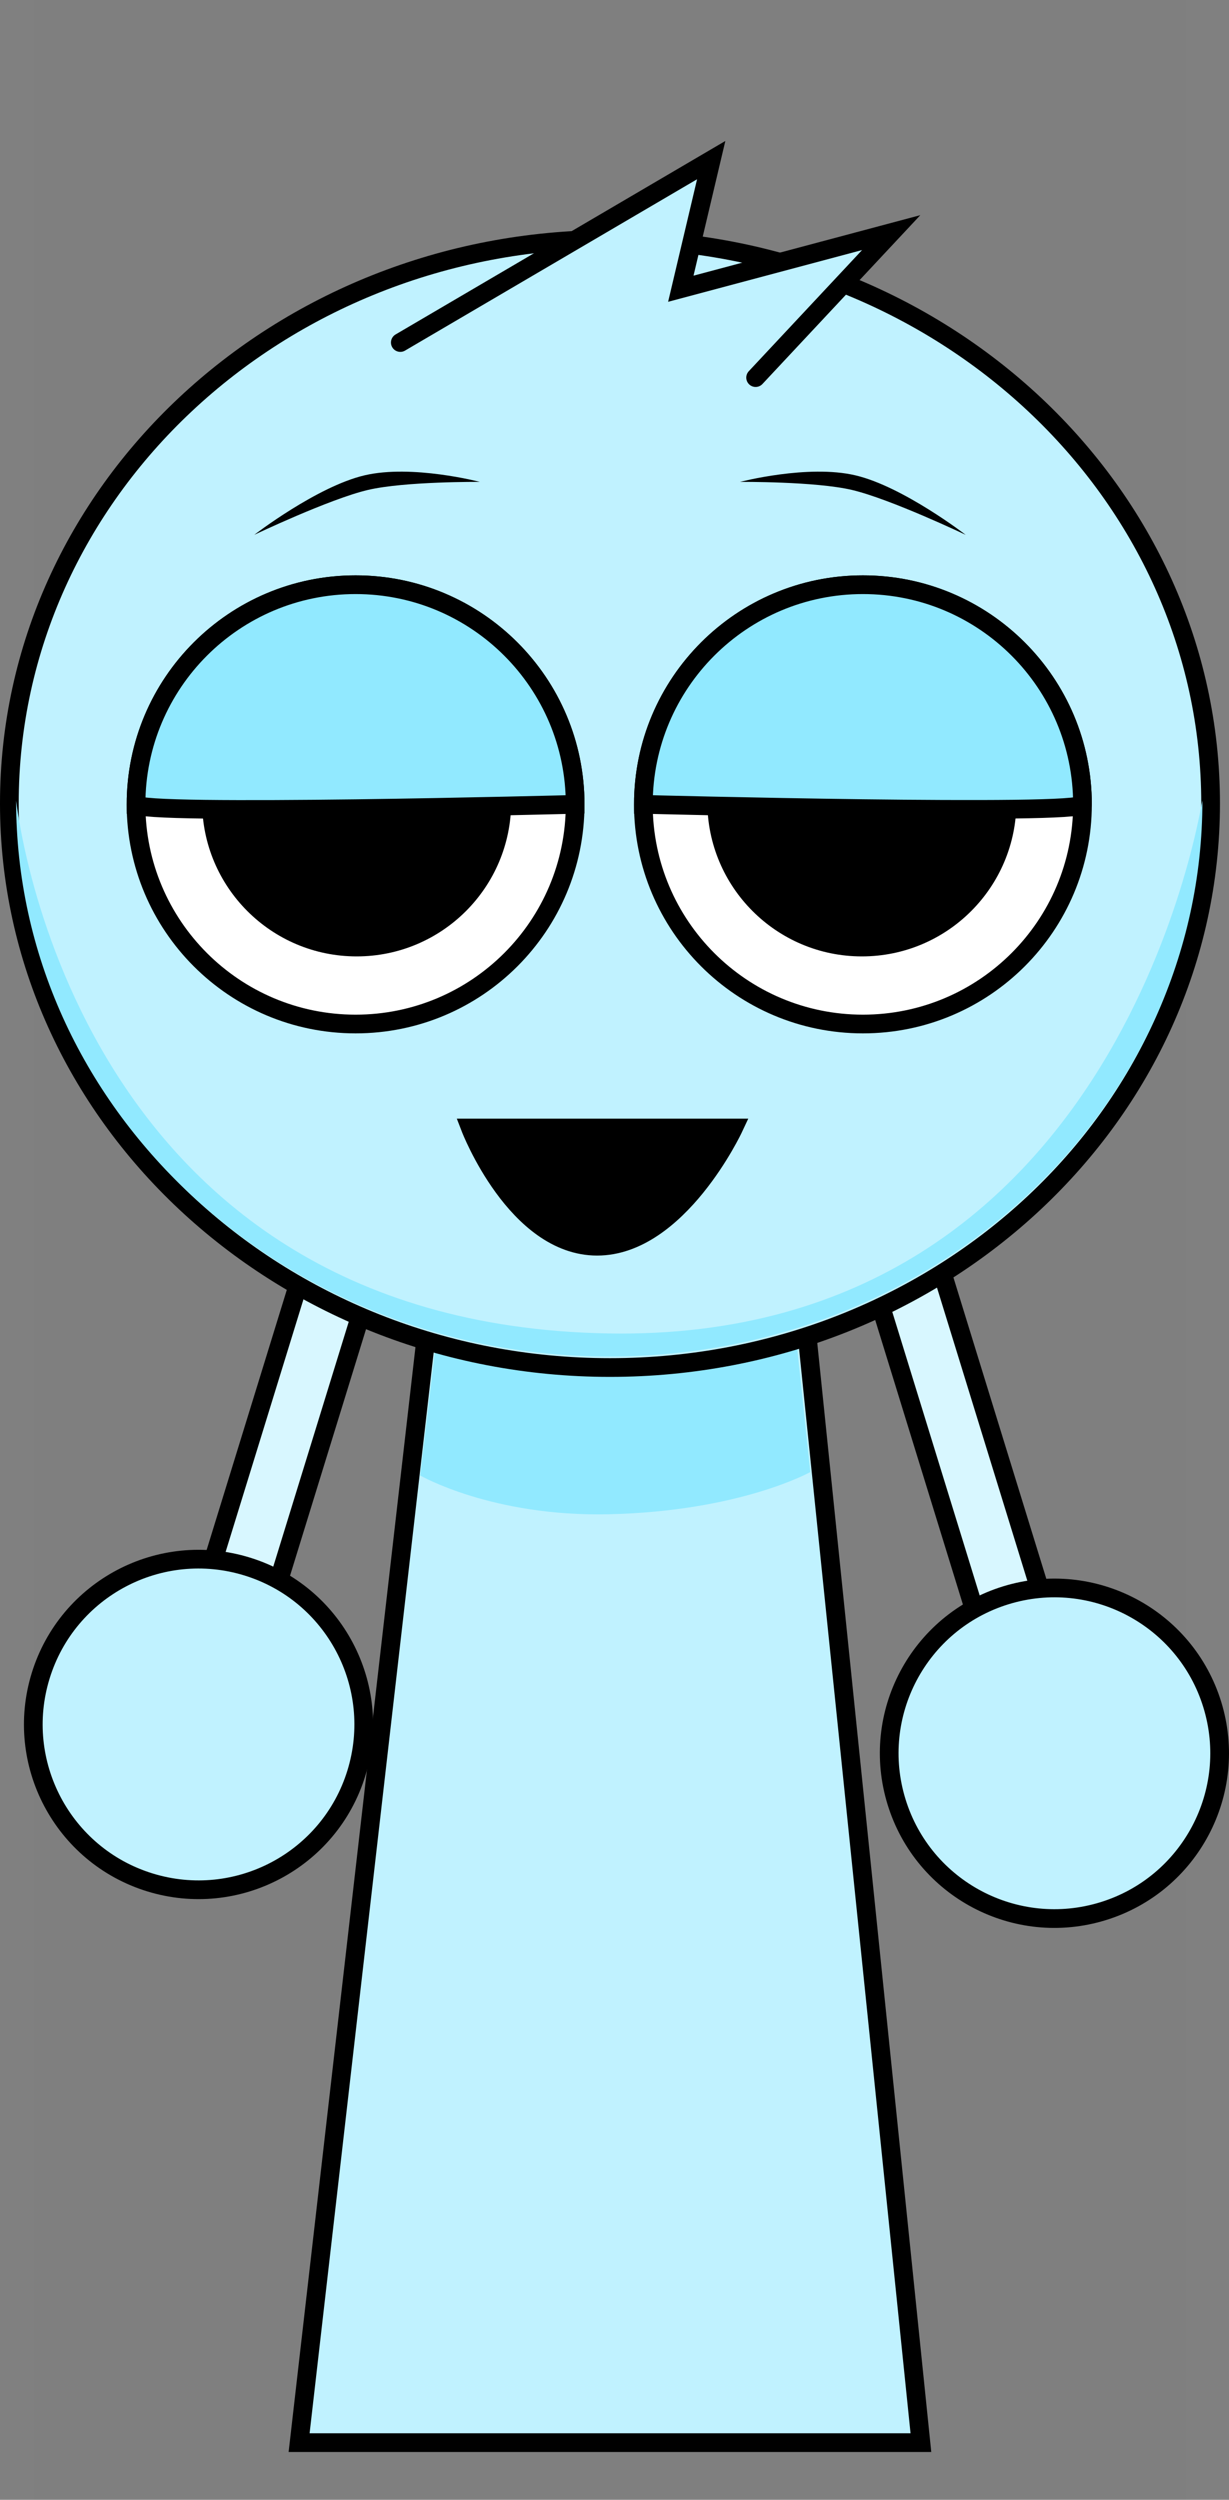 <svg version="1.1" xmlns="http://www.w3.org/2000/svg" xmlns:xlink="http://www.w3.org/1999/xlink" width="131.441" height="267.225" viewBox="0,0,131.441,267.225"><rect x="0" y="0" width="131.441" height="267.225" fill="#808080" stroke="none"/><g transform="translate(-174.76,-46.387)"><g data-paper-data="{&quot;isPaintingLayer&quot;:true}" fill-rule="nonzero" stroke-linejoin="miter" stroke-miterlimit="10" stroke-dasharray="" stroke-dashoffset="0" style="mix-blend-mode: normal"><path d="M178.409,313.613v-267.225h123.182v267.225z" fill-opacity="0.01" fill="#000000" stroke="none" stroke-width="0" stroke-linecap="butt"/><g data-paper-data="{&quot;index&quot;:null}" stroke="#000000" stroke-width="2" stroke-linecap="butt"><path d="M270.406,165.836l20.628,66.892l-7.008,2.161l-20.628,-66.891z" fill="#d8f7ff"/><path d="M304.412,228.601c2.875,9.324 -2.352,19.213 -11.676,22.088c-9.324,2.875 -19.213,-2.352 -22.088,-11.676c-2.875,-9.324 2.352,-19.213 11.676,-22.088c9.324,-2.875 19.213,2.352 22.088,11.676z" fill="#c0f2ff"/></g><g data-paper-data="{&quot;index&quot;:null}" stroke="#000000" stroke-width="2" stroke-linecap="butt"><path d="M220.124,164.918l-20.628,66.891l-7.008,-2.161l20.628,-66.892z" fill="#d8f7ff"/><path d="M201.198,213.847c9.324,2.875 14.551,12.765 11.676,22.088c-2.875,9.324 -12.765,14.551 -22.088,11.676c-9.324,-2.875 -14.551,-12.765 -11.676,-22.088c2.875,-9.324 12.765,-14.551 22.088,-11.676z" fill="#c0f2ff"/></g><path d="M206.75,307.5l15.143,-131.842l37.783,-0.158l13.574,132z" fill="#c0f2ff" stroke="#000000" stroke-width="2" stroke-linecap="butt"/><path d="M219.7,204.113l3.121,-26.328l35.831,-0.142l2.767,26.106c0,0 -7.515,4.196 -21.559,4.51c-12.485,0.279 -20.16,-4.146 -20.16,-4.146z" fill="#91e9ff" stroke="#000000" stroke-width="0" stroke-linecap="butt"/><path d="M175.76,132.276c0,-33.302 28.76,-60.298 64.237,-60.298c35.477,0 64.237,26.996 64.237,60.298c0,33.302 -28.76,60.298 -64.237,60.298c-35.477,0 -64.237,-26.996 -64.237,-60.298z" fill="#c0f2ff" stroke="#000000" stroke-width="2" stroke-linecap="butt"/><path d="M189.31,132.372c0,-12.968 10.513,-23.481 23.481,-23.481c12.968,0 23.481,10.513 23.481,23.481c0,12.968 -10.513,23.481 -23.481,23.481c-12.968,0 -23.481,-10.513 -23.481,-23.481z" fill="#ffffff" stroke="#000000" stroke-width="2" stroke-linecap="butt"/><path d="M196.376,132.097c0,-9.128 7.4,-16.528 16.528,-16.528c9.128,0 16.528,7.4 16.528,16.528c0,9.128 -7.4,16.528 -16.528,16.528c-9.128,0 -16.528,-7.4 -16.528,-16.528z" fill="#000000" stroke="none" stroke-width="0" stroke-linecap="butt"/><path d="M267.049,155.853c-12.968,0 -23.481,-10.513 -23.481,-23.481c0,-12.968 10.513,-23.481 23.481,-23.481c12.968,0 23.481,10.513 23.481,23.481c0,12.968 -10.513,23.481 -23.481,23.481z" data-paper-data="{&quot;index&quot;:null}" fill="#ffffff" stroke="#000000" stroke-width="2" stroke-linecap="butt"/><path d="M266.937,148.625c-9.128,0 -16.528,-7.4 -16.528,-16.528c0,-9.128 7.4,-16.528 16.528,-16.528c9.128,0 16.528,7.4 16.528,16.528c0,9.128 -7.4,16.528 -16.528,16.528z" data-paper-data="{&quot;index&quot;:null}" fill="#000000" stroke="none" stroke-width="0" stroke-linecap="butt"/><path d="M189.31,132.372c0,-12.968 10.513,-23.481 23.481,-23.481c12.968,0 23.481,10.513 23.481,23.481c0,0 -46.961,1.232 -46.961,0z" fill="#91e9ff" stroke="#000000" stroke-width="2" stroke-linecap="butt"/><path d="M243.569,132.372c0,-12.968 10.513,-23.481 23.481,-23.481c12.968,0 23.481,10.513 23.481,23.481c0,1.214 -46.961,0 -46.961,0z" data-paper-data="{&quot;index&quot;:null}" fill="#91e9ff" stroke="#000000" stroke-width="2" stroke-linecap="butt"/><path d="M201.948,103.564c0,0 6.709,-5.169 11.797,-6.364c5.088,-1.194 12.334,0.699 12.334,0.699c0,0 -8.038,-0.06 -11.968,0.862c-4.106,0.964 -12.164,4.802 -12.164,4.802z" fill="#000000" stroke="none" stroke-width="0" stroke-linecap="butt"/><path d="M265.882,98.762c-3.929,-0.922 -11.968,-0.862 -11.968,-0.862c0,0 7.246,-1.894 12.334,-0.699c5.088,1.194 11.797,6.364 11.797,6.364c0,0 -8.057,-3.838 -12.164,-4.802z" data-paper-data="{&quot;index&quot;:null}" fill="#000000" stroke="none" stroke-width="0" stroke-linecap="butt"/><path d="M217.573,83.003l33.25,-19.5l-3.25,13.75l22.5,-6l-14.5,15.5" data-paper-data="{&quot;index&quot;:null}" fill="#c0f2ff" stroke="#000000" stroke-width="2" stroke-linecap="round"/><path d="M176.483,131.997c0,-0.728 5.207,55.919 63.36,56.934c55.564,0.97 63.514,-57.953 63.514,-56.934c0,32.805 -28.402,59.398 -63.437,59.398c-35.035,0 -63.437,-26.594 -63.437,-59.398z" fill="#91e9ff" stroke="#000000" stroke-width="0" stroke-linecap="butt"/><path d="M238.622,179.606c-8.677,0 -13.548,-12.637 -13.548,-12.637h28.14c0,0 -5.914,12.637 -14.592,12.637z" fill="#000000" stroke="#000000" stroke-width="2" stroke-linecap="butt"/></g></g></svg>